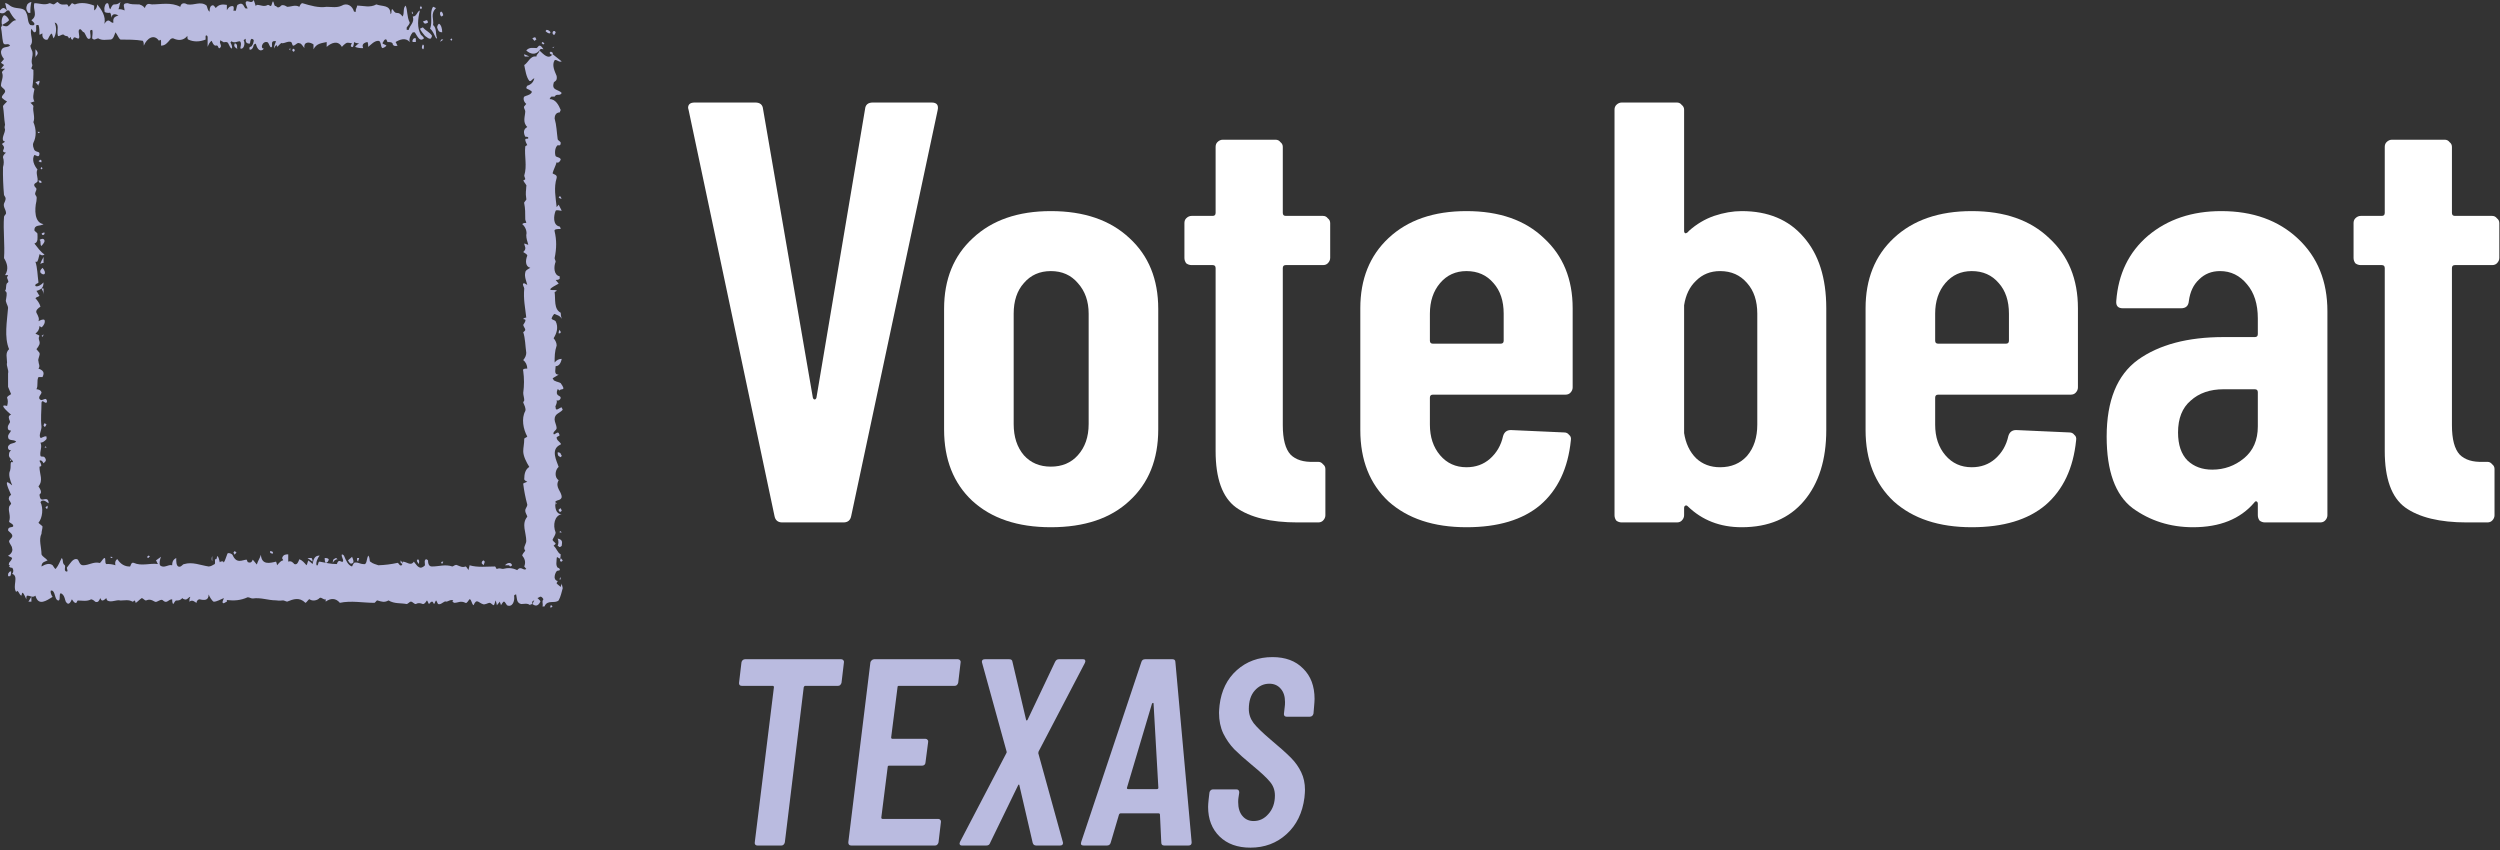 <svg width="547" height="186" viewBox="0 0 547 186" fill="none" xmlns="http://www.w3.org/2000/svg">
<rect x="0" y="0" width="547" height="186" fill="#333333" stroke="none"/>
<path d="M171.158 114.308C170.196 114.308 169.627 113.826 169.452 112.864L150.683 24.139L150.552 23.614C150.552 22.827 151.033 22.433 151.996 22.433H165.252C166.302 22.433 166.871 22.914 166.958 23.877L177.852 87.008C177.939 87.27 178.071 87.401 178.246 87.401C178.421 87.401 178.552 87.27 178.639 87.008L189.271 23.877C189.358 22.914 189.927 22.433 190.977 22.433H203.839C204.977 22.433 205.414 23.002 205.152 24.139L186.252 112.864C186.077 113.826 185.508 114.308 184.546 114.308H171.158Z" fill="white"/>
<path d="M229.929 115.358C222.667 115.358 216.935 113.433 212.736 109.583C208.623 105.733 206.567 100.526 206.567 93.964V67.583C206.567 61.108 208.667 55.945 212.867 52.095C217.067 48.158 222.754 46.189 229.929 46.189C237.192 46.189 242.923 48.158 247.123 52.095C251.323 55.945 253.423 61.108 253.423 67.583V93.964C253.423 100.526 251.323 105.733 247.123 109.583C243.01 113.433 237.279 115.358 229.929 115.358ZM229.929 102.101C232.379 102.101 234.348 101.27 235.835 99.608C237.41 97.858 238.198 95.583 238.198 92.783V68.633C238.198 65.92 237.41 63.689 235.835 61.939C234.348 60.189 232.379 59.314 229.929 59.314C227.479 59.314 225.51 60.189 224.023 61.939C222.535 63.602 221.792 65.833 221.792 68.633V92.783C221.792 95.583 222.535 97.858 224.023 99.608C225.51 101.27 227.479 102.101 229.929 102.101Z" fill="white"/>
<path d="M291.044 56.427C291.044 56.864 290.869 57.258 290.519 57.608C290.257 57.87 289.907 58.002 289.469 58.002H281.332C280.894 58.002 280.676 58.22 280.676 58.658V93.045C280.676 96.108 281.244 98.251 282.382 99.476C283.519 100.614 285.226 101.139 287.501 101.051H288.419C288.857 101.051 289.207 101.226 289.469 101.576C289.819 101.839 289.994 102.189 289.994 102.626V112.733C289.994 113.17 289.819 113.564 289.469 113.914C289.207 114.176 288.857 114.308 288.419 114.308H283.957C278.007 114.308 273.501 113.214 270.438 111.026C267.463 108.839 265.976 104.726 265.976 98.689V58.658C265.976 58.22 265.757 58.002 265.319 58.002H260.726C260.288 58.002 259.894 57.87 259.544 57.608C259.282 57.258 259.151 56.864 259.151 56.427V48.814C259.151 48.377 259.282 48.027 259.544 47.764C259.894 47.414 260.288 47.239 260.726 47.239H265.319C265.757 47.239 265.976 47.02 265.976 46.583V32.145C265.976 31.708 266.107 31.358 266.369 31.095C266.719 30.745 267.113 30.57 267.551 30.57H279.101C279.538 30.57 279.888 30.745 280.151 31.095C280.501 31.358 280.676 31.708 280.676 32.145V46.583C280.676 47.02 280.894 47.239 281.332 47.239H289.469C289.907 47.239 290.257 47.414 290.519 47.764C290.869 48.027 291.044 48.377 291.044 48.814V56.427Z" fill="white"/>
<path d="M344.099 84.776C344.099 85.214 343.924 85.608 343.574 85.958C343.311 86.22 342.961 86.351 342.524 86.351H313.518C313.08 86.351 312.861 86.57 312.861 87.008V92.914C312.861 95.626 313.605 97.858 315.093 99.608C316.58 101.358 318.505 102.233 320.868 102.233C322.88 102.233 324.586 101.62 325.986 100.395C327.474 99.083 328.436 97.42 328.874 95.408C329.136 94.533 329.705 94.095 330.58 94.095L342.261 94.62C342.699 94.62 343.049 94.795 343.311 95.145C343.661 95.408 343.792 95.801 343.705 96.326C343.092 102.451 340.861 107.176 337.011 110.501C333.161 113.739 327.78 115.358 320.868 115.358C313.693 115.358 308.005 113.476 303.805 109.714C299.693 105.864 297.636 100.658 297.636 94.095V67.451C297.636 61.064 299.693 55.945 303.805 52.095C308.005 48.158 313.693 46.189 320.868 46.189C328.043 46.189 333.686 48.158 337.799 52.095C341.999 55.945 344.099 61.064 344.099 67.451V84.776ZM320.868 59.314C318.505 59.314 316.58 60.189 315.093 61.939C313.605 63.689 312.861 65.92 312.861 68.633V74.539C312.861 74.977 313.08 75.195 313.518 75.195H328.349C328.786 75.195 329.005 74.977 329.005 74.539V68.633C329.005 65.833 328.261 63.602 326.774 61.939C325.286 60.189 323.318 59.314 320.868 59.314Z" fill="white"/>
<path d="M381.082 46.189C386.857 46.189 391.364 48.07 394.601 51.833C397.926 55.595 399.589 60.802 399.589 67.451V94.095C399.589 100.57 397.97 105.733 394.732 109.583C391.495 113.433 386.945 115.358 381.082 115.358C376.357 115.358 372.42 113.826 369.27 110.764C369.095 110.589 368.92 110.545 368.745 110.633C368.57 110.72 368.482 110.895 368.482 111.158V112.733C368.482 113.17 368.307 113.564 367.957 113.914C367.695 114.176 367.345 114.308 366.907 114.308H354.832C354.395 114.308 354.001 114.176 353.651 113.914C353.389 113.564 353.257 113.17 353.257 112.733V24.008C353.257 23.57 353.389 23.221 353.651 22.958C354.001 22.608 354.395 22.433 354.832 22.433H366.907C367.345 22.433 367.695 22.608 367.957 22.958C368.307 23.221 368.482 23.57 368.482 24.008V50.52C368.482 50.783 368.57 50.958 368.745 51.045C369.007 51.045 369.27 50.87 369.532 50.52C371.195 49.033 373.032 47.939 375.045 47.239C377.145 46.539 379.157 46.189 381.082 46.189ZM384.495 68.633C384.495 65.833 383.751 63.602 382.264 61.939C380.776 60.189 378.807 59.314 376.357 59.314C374.257 59.314 372.507 60.014 371.107 61.414C369.707 62.727 368.832 64.52 368.482 66.795V94.751C368.832 97.026 369.707 98.864 371.107 100.264C372.507 101.576 374.257 102.233 376.357 102.233C378.807 102.233 380.776 101.401 382.264 99.739C383.751 97.989 384.495 95.714 384.495 92.914V68.633Z" fill="white"/>
<path d="M454.651 84.776C454.651 85.214 454.476 85.608 454.126 85.958C453.863 86.22 453.513 86.351 453.076 86.351H424.07C423.632 86.351 423.413 86.57 423.413 87.008V92.914C423.413 95.626 424.157 97.858 425.645 99.608C427.132 101.358 429.057 102.233 431.42 102.233C433.432 102.233 435.138 101.62 436.538 100.395C438.026 99.083 438.988 97.42 439.426 95.408C439.688 94.533 440.257 94.095 441.132 94.095L452.813 94.62C453.251 94.62 453.601 94.795 453.863 95.145C454.213 95.408 454.344 95.801 454.257 96.326C453.644 102.451 451.413 107.176 447.563 110.501C443.713 113.739 438.332 115.358 431.42 115.358C424.245 115.358 418.557 113.476 414.357 109.714C410.245 105.864 408.188 100.658 408.188 94.095V67.451C408.188 61.064 410.245 55.945 414.357 52.095C418.557 48.158 424.245 46.189 431.42 46.189C438.595 46.189 444.238 48.158 448.351 52.095C452.551 55.945 454.651 61.064 454.651 67.451V84.776ZM431.42 59.314C429.057 59.314 427.132 60.189 425.645 61.939C424.157 63.689 423.413 65.92 423.413 68.633V74.539C423.413 74.977 423.632 75.195 424.07 75.195H438.901C439.338 75.195 439.557 74.977 439.557 74.539V68.633C439.557 65.833 438.813 63.602 437.326 61.939C435.838 60.189 433.87 59.314 431.42 59.314Z" fill="white"/>
<path d="M486.006 46.189C492.918 46.189 498.518 48.202 502.806 52.227C507.093 56.252 509.237 61.545 509.237 68.108V112.733C509.237 113.17 509.062 113.564 508.712 113.914C508.45 114.176 508.1 114.308 507.662 114.308H495.587C495.15 114.308 494.756 114.176 494.406 113.914C494.143 113.564 494.012 113.17 494.012 112.733V110.239C494.012 109.976 493.925 109.801 493.75 109.714C493.575 109.626 493.4 109.714 493.225 109.976C490.162 113.564 485.7 115.358 479.837 115.358C474.85 115.358 470.431 113.958 466.581 111.158C462.819 108.27 460.937 103.064 460.937 95.539C460.937 87.664 463.212 82.064 467.762 78.739C472.4 75.414 478.656 73.751 486.531 73.751H493.356C493.793 73.751 494.012 73.533 494.012 73.095V69.683C494.012 66.533 493.225 64.039 491.65 62.202C490.075 60.277 488.106 59.314 485.743 59.314C483.906 59.314 482.375 59.927 481.15 61.152C479.925 62.289 479.181 63.864 478.919 65.876C478.831 66.927 478.262 67.451 477.212 67.451H464.481C463.431 67.451 462.95 66.927 463.037 65.876C463.475 59.927 465.794 55.158 469.994 51.57C474.281 47.983 479.619 46.189 486.006 46.189ZM484.037 102.758C486.662 102.758 488.981 101.926 490.993 100.264C493.006 98.601 494.012 96.283 494.012 93.308V85.826C494.012 85.389 493.793 85.17 493.356 85.17H486.531C483.556 85.17 481.15 86.001 479.312 87.664C477.475 89.239 476.556 91.558 476.556 94.62C476.556 97.333 477.256 99.389 478.656 100.789C480.056 102.101 481.85 102.758 484.037 102.758Z" fill="white"/>
<path d="M546.852 56.427C546.852 56.864 546.677 57.258 546.327 57.608C546.065 57.87 545.715 58.002 545.277 58.002H537.14C536.702 58.002 536.484 58.22 536.484 58.658V93.045C536.484 96.108 537.052 98.251 538.19 99.476C539.327 100.614 541.034 101.139 543.309 101.051H544.227C544.665 101.051 545.015 101.226 545.277 101.576C545.627 101.839 545.802 102.189 545.802 102.626V112.733C545.802 113.17 545.627 113.564 545.277 113.914C545.015 114.176 544.665 114.308 544.227 114.308H539.765C533.815 114.308 529.309 113.214 526.246 111.026C523.271 108.839 521.784 104.726 521.784 98.689V58.658C521.784 58.22 521.565 58.002 521.127 58.002H516.534C516.096 58.002 515.703 57.87 515.353 57.608C515.09 57.258 514.959 56.864 514.959 56.427V48.814C514.959 48.377 515.09 48.027 515.353 47.764C515.703 47.414 516.096 47.239 516.534 47.239H521.127C521.565 47.239 521.784 47.02 521.784 46.583V32.145C521.784 31.708 521.915 31.358 522.178 31.095C522.528 30.745 522.921 30.57 523.359 30.57H534.909C535.346 30.57 535.696 30.745 535.959 31.095C536.309 31.358 536.484 31.708 536.484 32.145V46.583C536.484 47.02 536.702 47.239 537.14 47.239H545.277C545.715 47.239 546.065 47.414 546.327 47.764C546.677 48.027 546.852 48.377 546.852 48.814V56.427Z" fill="white"/>
<path d="M6.206 2.813C5.541 2.016 5.762 1.485 5.984 0.954C6.228 0.674 6.537 0.489 6.871 0.422C6.688 1.199 6.613 2.007 6.649 2.813H6.206ZM51.374 9.454C51.153 9.985 51.153 10.251 52.039 10.782C51.596 10.522 52.261 9.725 51.374 9.46V9.454ZM1.773 125.54V126.071H2.216C2.438 125.805 2.438 125.274 2.438 125.009C1.995 125.009 1.995 125.274 1.773 125.54V125.54ZM6.871 131.65V130.587C6.649 130.853 6.427 131.384 6.206 131.65H6.871ZM32.358 122.086C32.58 122.086 32.58 121.821 32.802 121.821L32.58 121.555C32.358 121.555 32.358 121.821 32.137 121.821L32.358 122.086ZM24.601 122.086C24.601 121.821 24.38 121.821 24.158 121.821C24.158 122.086 24.38 122.086 24.601 122.086V122.086ZM0.887 3.344C0.443 3.61 0.222 4.673 0.443 5.47C0.887 5.204 1.551 4.938 1.995 4.407C1.773 3.876 1.33 3.344 0.887 3.344V3.344ZM0 2.282V2.813C0.665 3.079 1.108 2.813 1.551 2.282C1.108 2.016 0.887 1.219 0 2.282V2.282ZM8.865 59.661C9.087 59.926 9.53 60.192 9.752 59.926C9.973 59.661 9.752 59.129 9.309 58.598C9.087 58.864 8.644 59.129 8.865 59.661V59.661ZM9.087 53.816C9.309 53.551 9.752 53.02 9.752 52.754C9.752 52.488 9.53 51.957 8.644 52.488C9.087 52.754 8.644 53.551 9.087 53.816V53.816ZM8.422 18.752V18.486C8.506 18.381 8.57 18.256 8.608 18.118C8.647 17.98 8.659 17.833 8.644 17.689C8.422 17.689 7.979 17.955 7.757 17.955L8.422 18.752ZM7.757 10.782V12.642C7.757 12.111 8.865 11.845 7.757 10.782V10.782ZM9.53 56.207C9.309 56.739 8.865 57.27 8.865 57.801C8.953 57.7 9.058 57.624 9.173 57.578C9.288 57.532 9.41 57.517 9.53 57.535V56.207ZM9.53 63.114H9.087C9.309 63.645 9.53 63.911 9.53 64.442V63.114ZM9.53 93.132L9.752 93.397C9.973 93.397 9.973 93.132 10.195 92.866C9.973 92.866 9.973 92.6 9.752 92.6C9.631 92.743 9.553 92.93 9.53 93.132V93.132ZM9.087 35.487C9.087 35.221 9.087 34.956 8.865 34.956C8.644 34.956 8.644 35.221 8.422 35.221C8.509 35.322 8.614 35.399 8.729 35.444C8.844 35.49 8.967 35.505 9.087 35.487V35.487ZM8.644 40.003H9.087C9.087 39.737 9.087 39.472 8.422 39.472C8.422 39.737 8.644 39.737 8.644 40.003V40.003ZM9.309 73.74C9.309 73.474 9.53 73.474 9.53 73.208C9.309 73.208 9.309 73.474 9.087 73.474L9.309 73.74ZM9.752 50.894C9.632 50.876 9.509 50.891 9.394 50.937C9.279 50.983 9.174 51.059 9.087 51.16L9.309 51.426C9.752 51.426 9.752 51.16 9.752 50.894V50.894ZM10.417 111.195V110.664C10.195 110.664 10.195 110.929 9.973 110.929C9.973 111.195 10.195 111.461 10.417 111.195V111.195ZM10.195 97.913L9.973 97.647L9.752 97.913H10.195ZM8.644 28.846H8.2L8.422 29.112C8.644 29.112 8.644 29.112 8.644 28.846V28.846ZM9.309 36.815L9.087 36.55L8.865 36.815L9.087 37.081L9.309 36.815ZM95.422 8.392H95.644C95.2 7.329 95.644 6.266 94.757 5.47C94.979 4.141 94.092 3.079 95.422 1.751C95.2 1.751 94.979 1.485 94.757 1.485C93.871 2.813 94.757 4.673 94.092 6.266C94.757 6.798 94.979 7.595 95.422 8.392V8.392ZM92.984 7.86C93.427 8.126 93.871 8.657 94.314 8.392L94.535 7.86C94.092 7.063 93.206 6.798 92.541 6.001C92.319 6.001 92.097 6.266 91.876 6.266C92.097 6.798 92.541 7.329 92.984 7.86V7.86ZM96.752 7.063C96.752 6.266 96.53 5.47 96.087 5.204C95.865 5.204 95.644 5.735 95.644 6.001C95.865 6.532 95.865 7.063 96.752 7.063V7.063ZM93.649 4.938C93.626 4.737 93.548 4.55 93.427 4.407C93.206 4.407 92.762 4.673 92.541 4.673C92.762 4.938 92.762 5.47 93.649 4.938V4.938ZM96.973 3.344C96.973 3.079 96.752 2.547 96.53 2.547C96.308 2.547 96.087 3.079 96.53 3.61C96.698 3.582 96.854 3.489 96.973 3.344V3.344ZM90.546 8.392C90.324 8.657 90.103 8.923 90.324 9.189H90.989V8.657C90.989 8.126 90.768 8.392 90.546 8.392V8.392ZM92.541 10.782C92.762 10.782 92.762 10.251 92.762 9.985L92.541 9.72C92.457 9.824 92.393 9.95 92.355 10.088C92.316 10.226 92.304 10.373 92.319 10.517L92.541 10.782ZM96.308 9.189C96.53 8.923 96.752 8.923 96.973 8.657C96.752 8.657 96.53 8.392 96.308 9.189V9.189ZM92.319 1.751C92.319 1.485 92.097 1.485 92.097 1.219C92.097 1.485 91.876 1.485 91.876 1.751L92.097 2.016L92.319 1.751ZM63.507 11.048V10.517L63.285 10.782L63.507 11.048ZM98.968 8.657L98.746 8.392L98.525 8.657L98.746 8.923L98.968 8.657ZM63.95 11.048L64.172 11.314C64.393 11.314 64.615 11.048 64.393 10.782C64.172 10.517 63.95 10.782 63.95 11.048V11.048ZM90.324 3.079C90.324 2.813 90.324 2.547 90.103 2.547C90.103 2.813 90.103 3.079 90.324 3.079V3.079ZM122.461 85.428C122.683 84.897 124.013 85.694 122.683 83.834C122.24 83.568 121.796 83.568 121.353 83.303C121.131 83.303 121.131 83.037 120.91 82.771L122.24 81.975C121.131 81.975 121.575 80.912 121.575 80.115C122.24 80.115 122.683 79.584 122.904 78.521C122.613 78.511 122.323 78.578 122.056 78.715C121.788 78.853 121.548 79.058 121.353 79.318C121.353 77.99 121.353 76.927 121.796 75.599C121.796 75.068 121.575 74.537 121.131 74.005C121.796 72.943 122.24 71.614 121.575 70.286C121.353 70.021 120.91 70.021 120.688 69.755C120.688 69.489 121.131 68.692 121.353 68.692C121.796 68.958 122.461 68.958 122.904 69.755C122.76 69.333 122.685 68.882 122.683 68.427C121.131 67.63 121.575 65.505 121.353 63.911L121.796 63.645C122.018 63.114 118.25 64.177 122.24 62.051L121.575 61.254C121.796 61.254 122.24 61.254 122.461 60.989V60.458C121.131 60.192 121.131 58.332 121.575 57.27C121.575 57.004 121.353 56.739 121.353 56.473C121.796 54.348 121.796 52.488 121.353 50.629C121.131 50.097 122.018 50.097 122.683 50.097C122.66 49.896 122.582 49.709 122.461 49.566C120.91 49.3 121.131 47.175 121.575 46.113C121.796 45.847 122.461 46.113 122.904 46.113C122.683 45.581 122.461 45.316 122.24 44.785L121.796 45.316C121.575 43.191 121.131 41.066 121.796 38.941C122.018 38.144 120.91 38.144 120.91 37.878C121.131 37.081 121.575 36.284 121.796 35.487C122.018 35.753 122.461 35.487 122.683 34.956C122.683 34.425 121.796 34.425 121.575 34.159C121.353 33.628 121.353 32.299 122.018 31.768C122.24 31.768 122.683 32.034 122.683 31.237C122.683 30.971 122.018 30.706 122.018 30.44C121.796 28.846 121.796 27.518 121.353 25.924C121.353 25.393 121.575 24.596 122.461 24.596L122.683 24.064C122.24 23.002 121.575 21.674 120.245 21.674C120.466 21.408 120.466 21.142 120.688 21.142H121.353C121.796 20.346 122.461 21.142 122.904 20.346C122.24 19.549 120.688 19.814 121.131 18.22C121.131 17.689 122.018 17.955 121.796 16.627C121.353 15.564 120.688 14.236 121.353 13.173C121.796 12.908 122.24 13.704 122.904 13.439L120.91 11.845C120.023 13.173 118.915 11.845 118.028 11.048C118.028 11.579 117.364 11.845 117.364 12.376C116.034 12.111 115.591 13.704 114.704 14.236C114.926 15.298 115.147 16.892 115.812 17.689C116.255 17.955 116.477 17.158 116.92 17.158C116.699 17.955 116.255 18.486 115.369 18.752C115.248 18.895 115.171 19.081 115.147 19.283C115.369 19.549 115.812 19.549 116.034 19.814C116.255 19.814 116.477 20.08 116.255 20.346C115.812 20.877 115.147 20.877 114.704 21.142C114.482 21.408 114.482 22.205 115.147 22.736L114.704 23.268C114.482 23.533 114.926 24.064 114.926 24.33C114.926 25.393 114.261 26.721 115.369 27.784C114.926 28.049 114.261 28.58 114.926 29.909C115.147 29.909 115.591 29.909 115.591 30.174C115.591 30.706 114.261 29.643 115.369 31.768C115.201 31.796 115.045 31.889 114.926 32.034C114.704 34.159 115.369 36.284 114.704 38.409C114.704 38.675 114.926 38.941 114.926 39.206C114.806 39.35 114.65 39.444 114.482 39.472C114.704 40.003 115.369 40.534 115.147 40.8C115.147 41.597 114.926 42.128 115.147 43.456C115.369 43.722 114.482 44.253 114.704 44.519C114.926 45.581 114.926 46.644 114.926 47.972C114.926 48.238 115.147 48.504 115.147 48.769C114.926 48.769 114.482 48.769 114.261 49.035C114.926 49.566 115.369 50.629 115.147 51.426C115.147 52.223 115.369 52.754 115.591 53.551C115.369 53.551 114.926 53.285 114.704 53.285C114.704 53.816 115.369 54.348 114.482 55.145C114.926 55.41 115.369 55.676 115.369 55.942C114.926 57.004 114.926 58.332 116.034 58.598C115.591 58.864 114.926 59.129 114.926 59.661C114.704 60.458 115.147 61.52 115.369 62.317C115.147 62.317 114.704 61.786 114.482 62.051C114.261 62.317 114.704 62.848 114.704 63.114C114.482 65.505 114.926 67.364 115.147 69.489C114.907 69.488 114.674 69.582 114.482 69.755C114.482 70.021 115.591 69.489 114.482 71.083C114.482 71.349 114.926 71.88 114.926 72.146C114.926 72.411 114.482 72.677 114.482 72.677C114.926 74.005 114.926 75.599 115.147 77.193C115.147 77.724 114.926 78.255 114.482 78.787C114.748 78.983 114.968 79.256 115.123 79.581C115.278 79.906 115.363 80.272 115.369 80.646C114.926 80.646 114.261 80.646 114.482 81.178C114.704 82.76 114.704 84.376 114.482 85.959C114.482 86.49 114.704 87.022 114.704 87.553C114.704 87.819 114.482 87.819 114.482 88.084C114.704 88.615 115.147 89.412 114.926 89.944C114.039 91.538 114.482 93.928 115.369 95.522C115.147 95.788 114.704 95.788 114.704 96.053C114.704 97.116 114.482 97.913 114.482 98.71C114.482 99.772 115.147 101.101 115.812 102.163C114.926 102.695 114.704 103.757 114.704 104.82C114.704 105.085 115.147 105.351 115.369 105.351C115.147 105.617 114.482 105.617 114.482 105.882C114.672 107.415 114.969 108.925 115.369 110.398C115.369 110.929 114.926 111.195 114.926 111.726C114.926 112.258 115.369 112.789 115.369 113.055C114.039 114.648 115.147 116.508 115.147 118.367C115.147 118.899 114.704 119.43 114.704 119.961C114.727 120.163 114.805 120.349 114.926 120.493C114.704 120.758 114.261 121.29 114.261 121.555C114.704 122.086 115.147 122.883 114.704 123.946L115.147 124.477C114.482 125.009 114.039 123.68 113.153 124.743C112.044 124.212 111.158 124.212 110.05 124.477C109.606 124.477 109.385 124.212 108.72 124.477C108.498 124.477 108.498 123.946 108.277 123.946C106.504 123.946 104.509 124.212 102.736 123.68C102.736 123.946 102.514 124.477 102.514 124.743C102.293 124.477 102.071 123.946 101.849 123.946C101.184 124.212 100.741 123.946 100.076 123.68C99.633 123.415 99.19 123.946 98.968 123.946C97.417 123.415 96.087 123.946 94.535 123.946C94.314 123.946 93.649 123.946 93.649 122.618C93.529 122.473 93.374 122.38 93.206 122.352C92.762 122.618 92.984 123.149 92.984 123.68C92.74 123.96 92.431 124.145 92.097 124.212C91.433 124.212 90.989 123.415 90.546 122.883C89.881 123.946 88.995 122.883 88.108 122.883C88.104 122.998 88.093 123.112 88.073 123.223C87.967 122.994 87.829 122.789 87.665 122.618C87.665 122.883 87.463 123.128 88.033 123.383C88.003 123.494 87.953 123.595 87.886 123.68C87.443 123.946 87.222 123.149 87 123.149C85.61 123.457 84.202 123.635 82.789 123.68C82.124 123.415 81.681 123.415 81.016 122.883C80.794 122.883 81.016 122.086 80.573 121.555C80.129 122.352 80.351 123.68 79.464 123.415C78.799 123.415 78.135 122.883 77.47 123.149C77.295 123.391 77.146 123.659 77.026 123.946C76.14 123.68 75.697 122.618 75.253 121.555C75.134 121.411 74.978 121.317 74.81 121.29C74.588 121.821 75.253 122.352 75.032 122.883C74.588 123.149 74.145 122.086 73.702 123.415C72.372 123.415 71.264 123.149 69.934 122.883C69.491 122.883 69.713 123.946 69.269 123.68C69.048 123.149 69.491 122.086 69.934 121.555C68.826 121.555 68.604 122.352 68.383 123.415C68.161 123.149 67.718 122.883 67.496 122.618C67.275 122.883 67.275 123.415 67.053 123.68C66.61 123.149 66.166 122.618 65.501 122.352C65.28 122.883 65.058 123.68 64.393 123.415C64.172 123.149 63.728 122.618 63.063 122.883V121.29C62.62 121.29 61.955 121.29 61.734 122.086C61.734 122.352 61.955 122.352 61.955 122.618C61.512 122.618 61.069 123.149 60.626 123.68C60.587 123.402 60.512 123.133 60.404 122.883C58.959 123.229 57.268 123.659 57.079 121.39C56.858 122.187 56.414 122.719 56.193 123.516L55.306 122.453C55.085 122.984 54.863 123.25 54.198 122.984L53.977 122.453C53.09 122.453 51.76 123.516 50.874 121.39C50.652 121.125 49.987 120.859 49.766 121.125C49.471 121.829 49.296 122.626 48.952 123.085C48.899 122.875 48.748 122.711 48.316 122.883C48.271 122.881 48.226 122.895 48.187 122.922C48.147 122.949 48.115 122.989 48.094 123.037C47.975 122.551 47.859 121.845 47.542 121.656C47.461 121.873 47.398 122.099 47.354 122.331C46.793 122.171 47.192 123.16 46.98 123.415C46.536 123.68 46.093 123.946 45.65 123.946C43.877 123.68 42.104 122.883 40.331 123.415C39.887 123.415 39.666 124.212 39.001 123.946C38.557 123.68 38.557 122.883 38.557 122.086C38.114 122.352 37.671 122.618 37.671 123.68C36.784 123.415 35.898 124.477 35.011 123.68C34.79 123.149 35.011 122.352 35.233 121.821C34.79 122.086 34.568 122.352 34.125 122.618C34.346 122.883 34.346 123.149 34.568 123.415C32.795 123.149 31.022 123.946 29.249 123.149C28.584 122.883 28.584 124.212 28.362 123.946C27.844 123.962 27.33 123.826 26.866 123.548C26.402 123.27 26.003 122.859 25.703 122.352C25.481 122.352 25.038 122.883 25.259 123.68C24.611 123.461 23.937 123.371 23.265 123.415C22.822 123.149 23.265 122.086 22.822 122.086C22.378 122.352 21.935 123.415 21.713 123.149C20.384 122.883 19.497 123.68 18.167 123.68C17.281 123.68 17.281 122.352 16.837 122.352C15.951 122.086 15.286 123.415 14.621 124.212C14.621 124.477 15.064 125.274 14.399 125.009C13.956 124.743 14.399 123.946 14.178 123.68C13.513 123.149 13.956 122.618 13.513 122.086C13.07 122.883 12.848 123.68 12.183 124.477C11.961 124.477 11.74 123.946 11.518 123.68C10.853 123.149 9.967 123.415 9.08 123.946C9.08 122.883 9.967 122.883 10.41 122.618C9.967 122.086 9.302 121.821 9.08 121.29C9.08 119.696 8.415 118.102 9.08 116.774C9.08 116.242 9.302 115.711 9.302 115.18C9.08 114.914 8.637 114.648 8.415 114.383C9.302 113.32 9.524 111.195 8.859 109.867L9.08 109.601C9.745 109.336 10.188 109.867 10.632 110.133C10.647 109.988 10.635 109.842 10.596 109.704C10.558 109.566 10.494 109.44 10.41 109.336C9.745 108.804 8.859 110.133 8.637 108.273C8.637 108.007 9.524 108.007 8.415 106.414C9.524 105.085 8.637 103.757 8.637 102.163C8.637 101.898 9.524 102.429 8.637 100.835C8.859 100.569 9.302 100.835 9.524 101.366C9.745 101.101 10.41 100.835 9.745 100.038C9.524 99.772 9.08 100.038 8.859 99.772C8.637 98.71 9.302 97.913 8.859 96.85C9.302 96.85 9.745 96.585 10.188 96.053V95.522C9.745 95.257 8.859 96.053 8.859 95.788C8.415 95.257 9.08 94.194 9.08 93.397C8.859 91.538 9.08 89.944 9.08 88.084C9.302 87.287 9.745 88.35 10.188 88.084C10.41 87.819 10.188 87.287 9.967 87.287C9.524 87.287 9.08 87.819 8.637 87.287C8.415 86.756 8.859 86.49 9.08 85.959C9.08 85.428 8.415 85.162 7.972 85.162C8.415 84.365 7.972 83.303 8.415 82.506H9.302C9.524 81.975 9.967 81.178 8.415 80.646C8.859 80.115 8.415 79.584 8.415 79.052C8.194 78.521 8.859 77.724 8.637 77.193L7.972 76.396C8.246 76.093 8.471 75.733 8.637 75.333C8.859 74.537 8.194 74.271 8.637 73.474C8.415 73.208 7.972 73.208 7.751 72.943C8.009 72.805 8.229 72.582 8.386 72.299C8.543 72.017 8.63 71.688 8.637 71.349C8.859 71.349 8.859 71.615 9.08 71.615C9.524 71.349 9.967 70.552 9.745 70.021C9.524 69.755 8.859 70.021 8.415 70.286C8.637 69.755 8.415 69.224 7.972 68.427C7.751 67.895 8.415 67.364 8.859 67.099C8.637 66.302 8.194 65.77 7.751 65.239C7.972 64.973 8.415 64.973 8.637 64.708C8.415 64.442 8.194 63.911 7.972 63.645C8.368 63.562 8.746 63.381 9.08 63.114C9.357 62.848 9.524 62.45 9.524 61.786C9.08 62.317 8.194 62.848 7.751 62.583C7.529 62.051 8.415 62.051 8.415 61.786C8.194 60.192 8.194 58.598 7.751 57.27C8.194 57.27 8.194 57.535 8.637 55.676C8.637 55.41 9.08 56.207 9.745 55.676C8.859 55.145 8.194 54.082 7.529 53.285C8.415 53.02 8.194 51.957 8.194 51.16C8.194 50.894 7.529 50.629 7.529 50.363C7.529 49.035 8.859 49.566 9.524 49.035C7.529 48.769 7.529 45.847 7.972 43.988C7.972 43.456 8.194 43.191 7.751 42.66C7.529 42.128 7.972 41.862 7.972 41.331C7.972 41.066 7.307 40.8 7.529 40.269C7.751 40.003 7.972 40.003 8.194 39.737C8.415 38.941 7.751 37.878 8.194 37.081C7.529 36.284 6.864 34.956 7.529 33.893C7.751 33.893 8.637 34.69 8.637 33.628C8.637 33.096 7.972 33.362 7.529 32.831C7.307 32.299 7.086 31.768 7.307 31.237C7.972 29.909 7.972 28.315 7.307 26.721C7.751 25.658 7.086 24.33 7.307 23.268C7.307 23.002 6.864 22.736 6.642 22.471C6.864 22.471 7.307 22.205 7.529 22.205C7.086 21.408 7.307 20.611 7.529 19.549C7.529 19.283 7.086 19.283 7.086 19.017C7.27 17.791 7.344 16.544 7.307 15.298L6.864 15.033C6.864 14.767 7.086 14.501 7.086 14.236C6.642 13.173 7.307 12.376 7.086 11.314C6.864 10.782 6.642 10.251 6.642 9.985C7.529 8.923 6.421 7.595 6.864 6.266C7.086 6.532 7.307 7.063 7.529 7.063C8.194 7.063 7.751 6.001 7.972 5.47H8.415C8.637 6.001 8.637 6.798 8.637 7.595C8.859 7.595 9.08 7.329 9.302 7.329C9.255 7.514 9.25 7.71 9.289 7.898C9.328 8.085 9.408 8.257 9.522 8.393C9.636 8.53 9.779 8.626 9.936 8.673C10.092 8.72 10.256 8.714 10.41 8.657C10.632 8.392 10.853 7.595 11.297 7.329C11.518 7.595 11.518 8.126 11.74 8.392C12.043 7.899 12.225 7.314 12.264 6.703C12.303 6.092 12.198 5.481 11.961 4.938C13.07 5.204 12.405 6.798 12.626 7.595C12.626 8.392 13.513 7.329 13.956 7.595C14.399 8.126 14.843 7.595 15.064 8.392C15.286 8.392 15.286 8.126 15.508 8.126C15.508 8.657 15.729 8.657 15.951 8.657C16.173 7.595 16.837 8.657 17.281 8.392C17.502 7.86 17.059 7.063 17.281 6.532C17.724 6.001 17.946 7.063 18.389 7.063C18.832 7.595 19.054 8.923 19.719 8.392C19.94 8.126 19.719 7.329 19.719 6.798C19.719 6.532 20.162 6.532 20.162 6.532C20.384 7.063 20.162 7.86 20.162 8.392C20.281 8.536 20.437 8.629 20.605 8.657C20.827 8.657 21.27 8.392 21.492 8.392C22.378 8.923 23.265 8.657 24.151 8.657C24.816 8.657 25.038 7.595 25.259 7.063C25.703 7.595 25.924 8.392 26.368 8.657C27.919 8.657 29.692 8.657 31.244 8.923C31.465 9.189 31.465 9.72 31.465 9.985C32.13 8.392 33.682 7.329 34.79 8.923C35.368 8.301 35.233 9.189 35.233 9.985C36.12 9.985 36.563 9.454 37.228 8.657C37.315 8.556 37.42 8.48 37.535 8.434C37.65 8.388 37.772 8.374 37.893 8.392C39.001 8.923 40.109 8.923 40.995 7.86C40.995 8.126 40.995 8.657 41.217 8.657C42.325 9.189 43.655 9.189 44.985 8.657V7.86C45.206 7.595 45.428 7.86 45.428 8.126V10.251C45.65 9.72 45.871 9.189 46.315 8.923C46.536 9.454 46.758 9.985 47.201 9.985C47.866 9.72 47.645 10.782 48.088 10.517C48.56 10.14 48.249 9.76 48.11 9.287C48.155 9.124 48.191 8.958 48.218 8.79C48.394 8.949 48.59 9.071 48.799 9.151C49.021 9.417 49.313 9.021 49.757 9.287C49.978 9.287 50.2 10.349 50.643 10.615C50.865 10.615 50.865 10.084 50.422 9.287L50.643 9.021C51.308 9.552 51.973 9.021 52.416 9.021C53.081 9.287 52.416 10.615 52.638 10.615C53.303 10.881 53.746 9.552 53.303 8.756C53.524 8.756 53.524 8.49 53.746 8.49C53.746 9.021 53.746 9.552 54.633 9.552C54.854 9.287 54.633 8.756 55.076 8.49C55.244 8.518 55.4 8.611 55.519 8.756C55.511 9.248 55.353 9.72 55.076 10.084C54.854 10.349 54.411 10.084 54.633 10.881C54.854 10.881 55.297 10.881 55.519 9.818C55.639 9.674 55.794 9.58 55.962 9.552C56.184 10.349 56.627 11.412 57.514 10.881L57.735 10.615C57.534 10.615 57.334 10.615 57.292 10.211C57.306 10.032 57.355 9.858 57.436 9.706C57.517 9.554 57.627 9.427 57.758 9.337C57.888 9.246 58.034 9.195 58.185 9.186C58.335 9.177 58.485 9.212 58.622 9.287C58.844 9.552 59.065 10.349 59.287 10.349C59.952 10.349 58.844 8.756 60.395 9.021C60.173 9.552 59.952 10.084 59.952 10.615C60.082 10.302 60.271 10.029 60.504 9.818C60.603 9.967 60.575 10.052 60.617 10.259C61.06 9.993 61.503 9.197 61.725 9.462C62.39 9.462 63.055 8.931 63.719 9.197C63.941 9.462 63.941 9.993 64.163 9.993C64.606 9.993 65.049 9.197 65.493 9.462C65.936 9.462 66.157 9.993 66.601 10.525C66.379 8.931 67.93 9.197 68.595 9.728V10.79C69.26 9.462 70.368 9.462 71.477 9.197V10.259C72.363 9.462 73.915 8.665 74.801 10.259C75.066 9.947 75.364 9.679 75.688 9.462C76.131 9.197 76.574 9.462 77.017 9.462C76.796 9.728 76.574 10.259 77.017 10.259C77.239 10.525 77.461 9.728 77.461 9.197C77.801 9.411 78.186 9.504 78.569 9.462C78.235 9.661 77.935 9.931 77.682 10.259C78.255 10.478 78.856 10.568 79.456 10.525C79.234 9.993 79.234 9.462 80.342 9.197C80.564 9.197 80.564 9.993 80.564 10.259C81.228 9.728 81.893 8.931 82.78 8.931C83.445 8.931 83.223 10.259 83.666 10.525C84 10.459 84.309 10.273 84.553 9.993C84.331 9.728 83.888 9.728 83.666 9.462C83.888 9.197 84.11 8.4 84.553 8.665L84.775 9.197C85.218 9.197 85.661 9.197 85.883 9.462C85.883 9.728 86.105 10.259 86.991 9.993C86.769 9.728 86.769 9.462 86.548 9.197C87.434 8.665 88.764 8.134 89.651 9.197C89.429 8.4 89.872 7.603 90.316 7.071H90.759C91.424 8.134 91.867 9.197 92.753 8.4C92.753 8.134 92.088 7.603 92.088 7.603C91.202 6.009 91.424 4.149 91.867 2.29C91.202 2.555 91.202 3.618 90.316 3.618C90.759 4.946 89.651 5.478 89.429 6.54H88.986V6.009C89.207 5.743 89.651 5.212 89.651 4.946C88.986 3.618 89.207 2.29 88.764 1.227C88.099 1.759 88.542 2.821 88.099 3.618C87.656 3.087 87.434 2.821 86.769 2.821C86.326 2.821 86.105 2.29 85.883 2.024C85.44 2.024 85.883 2.821 85.44 3.087C85.44 0.962 83.666 1.493 82.337 0.962C81.007 1.759 79.456 1.227 78.126 1.227C78.126 1.759 77.682 2.024 77.904 2.555H77.461C77.381 2.24 77.244 1.949 77.059 1.704C76.874 1.459 76.647 1.266 76.392 1.139C76.138 1.012 75.864 0.954 75.589 0.969C75.313 0.985 75.044 1.073 74.801 1.227C73.693 1.759 72.585 1.493 71.477 1.493C69.704 1.759 67.93 1.227 66.157 0.696C65.936 0.696 65.714 0.962 65.493 1.493C64.606 0.962 63.719 1.493 62.833 1.493C62.39 1.227 61.946 0.962 61.503 1.227C61.331 1.456 61.094 1.598 60.838 1.626C60.586 1.626 60.41 1.19 60.173 1.328C59.952 1.063 59.952 0.531 59.73 0.266C59.508 0.531 59.508 1.063 59.287 1.328C59.065 1.328 58.844 1.063 58.622 1.063C57.735 1.594 57.071 1.063 56.184 1.063L55.962 1.328C55.741 0.797 55.741 0.531 55.519 0C55.076 0.797 54.633 0.266 53.968 0.266L53.746 0.531C53.746 1.063 53.968 1.328 54.189 1.859H53.746C53.303 1.594 53.303 0.266 51.973 1.063C51.751 1.328 51.751 2.125 51.53 2.391C51.431 2.342 51.324 2.321 51.217 2.33L51.086 2.391C51.086 2.125 51.308 1.328 50.865 1.328C50.218 1.328 49.923 1.743 49.637 2.229V1.068C48.77 0.932 47.935 0.877 47.199 1.759C46.977 1.493 46.756 0.962 46.312 1.227C45.869 1.493 45.869 2.024 45.869 2.555C45.426 2.29 45.426 1.759 45.204 1.227C43.874 0.165 42.545 1.227 40.993 0.962C40.55 0.696 39.663 0.43 39.442 1.493C37.447 0.43 35.231 0.962 33.236 0.962C32.793 0.962 32.128 0.43 31.685 1.759C31.385 1.363 30.984 1.098 30.546 1.004L30.576 0.962H30.133C29.468 0.962 28.582 0.962 27.917 0.696C26.587 0.696 27.252 1.493 27.252 2.29C26.833 2.073 26.377 1.982 25.922 2.024C26.144 1.493 26.144 0.962 26.366 0.43C25.996 0.807 25.52 0.998 25.036 0.962C24.592 0.962 24.371 1.493 24.149 2.024C23.706 1.759 23.927 0.696 23.484 0.696C23.041 0.696 22.819 1.493 22.819 2.024C23.041 2.29 22.376 2.821 23.927 2.821C24.149 2.555 24.371 3.352 24.371 3.884C24.592 2.821 25.257 3.087 25.922 3.352C25.479 3.618 24.592 3.618 24.814 4.946C24.149 5.212 23.927 3.618 22.819 5.212C23.263 3.618 22.154 2.024 21.268 0.962C21.272 1.235 21.212 1.505 21.094 1.74C20.977 1.975 20.807 2.165 20.603 2.29V1.227C19.273 0.696 17.722 0.43 16.392 0.962C16.17 0.962 15.949 0.696 15.727 0.696L15.062 1.493C14.841 1.227 14.841 0.962 14.619 0.962C13.954 0.962 13.289 1.227 12.624 0.43C12.403 0.43 11.959 0.962 11.738 0.962C11.516 0.962 11.073 0.696 10.851 0.696C9.743 1.227 8.635 0.696 7.527 0.696C7.083 2.024 8.413 3.352 6.862 4.415C7.083 4.681 7.527 4.946 7.527 5.212C7.527 5.743 6.862 5.478 6.64 5.478C5.975 4.946 6.197 3.618 5.754 2.821C5.31 1.493 3.759 2.024 2.651 1.493C1.986 1.227 1.764 0.696 1.099 0.696C1.321 1.227 1.321 1.759 1.543 2.29H1.986C2.429 3.087 2.872 3.884 3.537 4.415C2.651 4.415 2.207 5.478 1.543 5.743C1.16 5.785 0.775 5.692 0.434 5.478C0.411 5.679 0.333 5.866 0.213 6.009C0.434 7.071 0.434 8.134 0.656 9.197C0.878 10.259 1.764 9.197 2.207 9.993C1.543 10.525 0.434 9.993 0.213 11.322C0.213 11.853 0.434 12.384 0.878 12.915L0.213 13.712C0.434 13.978 0.656 13.978 0.878 14.244L0.213 15.041H1.099C0.878 15.306 0.434 15.572 0.434 15.838C0.878 16.9 0.213 17.697 0.213 18.76C0.434 19.291 0.878 19.291 1.099 19.822C1.321 20.354 0.213 20.885 0.434 21.416C0.772 21.74 1.145 22.008 1.543 22.213C1.321 22.479 0.656 23.01 0.656 23.276C0.878 24.604 0.878 25.932 1.099 27.26C1.099 27.526 0.878 27.791 1.099 28.323C1.099 29.12 0.434 29.917 0.656 30.713C0.775 30.858 0.931 30.951 1.099 30.979C0.878 31.245 0.656 31.245 0.434 31.511C0.656 31.776 0.878 32.042 0.878 32.307C0.878 32.573 0.656 32.839 0.656 33.104C0.743 33.205 0.848 33.281 0.963 33.327C1.078 33.373 1.201 33.388 1.321 33.37C1.099 33.636 0.656 33.901 0.656 34.432C0.879 35.116 0.879 35.874 0.656 36.558C0.619 38.598 0.693 40.639 0.878 42.667C1.099 43.199 1.543 43.199 0.878 44.527C0.656 45.324 1.321 45.855 1.321 46.652C1.321 46.918 0.878 47.183 0.878 47.449C0.656 50.371 1.099 53.559 0.878 56.481C1.543 57.543 1.986 58.872 1.099 60.2H1.764C1.764 60.465 1.543 60.465 1.543 60.731C1.543 60.997 1.986 61.528 1.764 61.794C1.099 62.059 1.543 63.122 1.099 63.653C1.543 63.919 1.543 64.184 1.321 65.513C1.099 66.044 1.764 66.841 1.764 67.372C1.543 70.294 0.878 73.748 1.986 76.404C1.099 77.201 1.543 78.263 1.543 79.326C1.321 80.123 1.986 80.92 1.764 81.717V84.639L2.429 86.233C1.986 86.498 1.543 86.764 1.543 87.03C1.764 87.545 1.764 88.063 1.56 88.82C0.698 88.616 -0.148 88.517 2.429 90.749C2.261 90.776 2.105 90.87 1.986 91.014C1.764 91.546 2.207 92.077 2.207 92.343C1.986 92.874 1.543 93.139 1.764 93.936C1.851 94.037 1.957 94.114 2.072 94.159C2.187 94.205 2.309 94.22 2.429 94.202C2.207 94.733 1.764 94.999 1.764 95.53C1.764 96.593 2.872 96.061 3.537 96.593C3.094 97.124 2.429 96.858 1.986 97.39C1.876 97.466 1.795 97.589 1.758 97.734C1.722 97.879 1.733 98.036 1.79 98.171C1.846 98.307 1.944 98.412 2.063 98.464C2.182 98.516 2.313 98.512 2.429 98.452C2.207 98.718 1.986 98.984 1.986 99.249C1.851 99.895 2.125 100.147 2.411 100.426C2.358 100.583 2.207 100.623 2.207 100.843H2.429V100.445C2.629 100.608 2.784 100.839 2.872 101.109H2.429C2.207 101.64 2.429 102.171 2.207 102.968C1.764 103.765 2.207 105.093 2.651 106.156C2.651 106.422 0.213 103.499 2.429 108.281C2.429 108.281 1.986 108.547 1.986 108.812C1.764 109.344 2.207 109.609 2.429 110.141C2.429 110.406 1.986 110.672 1.986 110.937C1.764 112 2.429 112.797 1.986 114.125C1.986 114.391 3.094 114.656 2.872 115.188C2.651 115.453 1.764 115.188 1.764 115.985C1.764 116.25 2.429 116.516 2.651 117.047C2.872 117.579 2.207 117.844 1.986 118.375C1.986 118.907 2.651 119.438 2.651 119.969C2.872 120.501 2.429 121.297 1.764 121.563C1.986 121.829 2.429 121.829 2.651 122.094C2.651 122.36 2.207 122.891 1.986 123.157C1.986 123.423 1.764 123.688 2.207 123.688L1.986 123.954C2.073 124.055 2.178 124.131 2.293 124.177C2.408 124.223 2.53 124.237 2.651 124.22C2.73 124.302 2.794 124.404 2.838 124.518C2.882 124.633 2.905 124.758 2.905 124.884C2.905 125.01 2.882 125.134 2.838 125.249C2.794 125.364 2.73 125.465 2.651 125.548C4.202 126.079 2.651 128.204 3.537 129.532L3.759 129.267C4.202 129.532 4.202 130.064 4.645 130.329C4.867 130.329 4.645 128.47 5.754 131.126C5.754 130.861 5.754 130.329 5.975 130.329C6.64 130.329 7.083 130.861 7.748 130.329C8.413 132.72 10.186 131.392 11.516 130.595C11.283 130.302 11.128 129.932 11.073 129.532C11.073 129.001 11.294 129.267 11.516 129.267C12.181 129.798 11.959 131.392 12.846 131.392C13.289 131.126 12.846 130.064 13.289 129.798C13.511 129.798 13.511 130.064 13.732 130.064C14.176 130.595 14.176 131.126 14.397 131.658C14.619 131.923 15.062 132.72 15.727 131.126C15.949 131.392 16.17 131.923 16.614 131.923C16.835 131.923 16.835 131.392 17.057 131.392C17.943 131.392 19.052 131.658 19.938 131.126C20.271 131.192 20.58 131.378 20.825 131.658C21.489 131.923 21.711 131.392 21.933 130.861C22.154 131.126 22.154 131.923 23.263 130.861C23.286 131.062 23.364 131.249 23.484 131.392C24.371 131.923 25.479 131.126 26.366 131.392C27.252 131.392 28.139 131.126 29.025 131.658C29.247 131.658 29.247 131.392 29.468 131.392C29.589 131.535 29.667 131.722 29.69 131.923C30.133 131.658 30.576 131.126 31.02 130.861C31.241 130.861 31.685 131.392 31.906 131.392C32.571 131.126 33.014 131.126 33.901 131.658C34.344 131.923 35.231 130.861 35.674 131.392C36.561 132.189 36.782 131.126 37.669 131.126C37.669 131.392 37.669 131.923 37.89 132.189C38.112 131.923 38.334 131.392 38.555 131.392C38.999 131.392 39.442 131.392 39.885 130.861C40.005 131.005 40.16 131.098 40.328 131.126C40.993 131.392 41.215 130.595 41.658 130.595C41.437 130.861 41.437 131.392 41.437 131.658C42.101 131.126 42.545 131.658 42.988 131.923C42.998 131.716 43.071 131.52 43.194 131.373C43.316 131.226 43.48 131.138 43.653 131.126C44.761 131.392 45.648 131.392 45.648 130.064C45.869 130.595 46.312 131.392 46.756 131.658C47.421 131.658 48.307 131.126 48.972 130.861V130.885C48.943 131.15 48.54 131.663 48.75 131.918C48.961 132.173 49.415 131.652 49.637 131.652V131.286C51.188 131.469 52.6 131.395 54.189 130.683C54.633 130.683 54.854 130.948 55.297 130.948C57.071 130.683 58.622 131.357 60.395 131.357C60.586 131.387 60.781 131.408 60.978 131.418C61.08 131.428 61.182 131.428 61.284 131.418V131.418C61.506 131.421 61.728 131.404 61.949 131.368C62.17 131.368 62.614 131.634 62.835 131.634C64.165 131.102 65.495 130.571 66.825 131.899C67.046 131.899 67.49 131.102 67.711 131.102C68.376 131.634 69.484 131.368 69.927 130.837C70.371 130.571 70.814 131.368 71.257 131.102V131.634C72.365 130.837 73.474 130.837 74.36 131.899C76.798 131.368 79.458 131.899 81.896 131.899C82.117 131.899 82.339 131.368 82.561 131.368C83.447 131.634 84.112 131.899 84.999 131.368C86.328 132.165 87.658 131.899 88.988 132.165C89.21 132.165 89.653 131.634 89.874 131.634C90.318 131.634 90.539 132.165 90.983 132.165C91.426 131.899 91.869 131.899 92.534 132.165C92.977 132.165 93.199 131.634 93.421 131.368C93.642 131.634 93.642 131.899 93.864 132.165C94.085 131.899 94.307 131.634 94.529 131.634C94.75 131.634 94.75 131.899 94.972 132.165C95.194 131.899 95.194 131.634 95.415 131.368C95.637 131.634 95.637 131.899 95.859 132.165C96.523 132.431 97.188 131.368 97.632 131.634C98.075 131.634 98.518 131.102 99.183 131.368L98.961 131.634C99.183 131.634 99.183 131.899 99.405 131.899C100.291 131.899 100.734 131.368 101.843 131.899C102.064 132.165 102.507 131.368 102.729 131.102C103.172 131.102 103.172 132.165 103.616 132.431C104.281 130.837 104.724 131.899 105.61 132.165C106.054 132.431 106.719 131.899 107.162 131.899C107.383 131.899 107.827 132.431 108.048 132.431C108.27 132.165 108.27 131.634 108.492 131.368C108.492 131.634 108.713 132.165 108.713 132.431L109.378 131.634C109.378 131.899 109.6 132.165 109.6 132.431C109.821 132.165 110.043 131.634 110.265 131.634C110.486 131.634 110.708 132.165 110.93 132.431C112.038 132.962 112.703 131.634 112.481 130.305C112.6 130.161 112.756 130.068 112.924 130.04C113.146 130.837 112.924 131.899 114.032 132.165C114.697 132.165 115.362 131.899 116.027 132.431C116.027 131.899 116.47 132.696 116.47 131.634C116.59 131.489 116.746 131.396 116.914 131.368C116.692 131.634 116.692 131.899 116.47 132.165C116.914 132.431 117.579 132.962 118.243 131.634C118.243 131.368 117.8 131.102 117.579 130.837C118.022 130.837 118.243 130.04 118.908 131.102C118.465 131.634 118.908 132.165 118.687 132.696H119.13C119.795 131.102 121.346 132.165 122.233 131.368C122.676 130.571 122.898 129.509 123.119 128.712C123.119 128.446 122.898 127.915 122.898 127.649C122.898 127.915 122.676 128.18 122.676 128.446C122.454 128.18 122.011 127.915 121.79 127.649C121.79 127.383 122.011 127.383 122.011 127.118C121.838 127.106 121.675 127.018 121.552 126.871C121.43 126.724 121.356 126.528 121.346 126.321C121.355 125.828 121.512 125.356 121.79 124.993C122.011 124.727 122.676 124.993 122.454 124.461C122.335 124.317 122.179 124.224 122.011 124.196C121.568 123.664 121.79 122.867 121.79 122.336C121.79 121.008 122.676 123.399 122.676 121.274C122.011 121.008 121.79 119.945 121.125 119.414C121.346 119.148 121.568 119.148 121.568 118.883C121.346 118.617 120.903 118.352 120.903 118.086C121.125 117.555 121.568 117.023 121.568 116.492C120.903 114.898 121.346 112.773 122.898 112.507C121.597 112.507 121.346 110.98 121.555 109.67C122.025 109.373 122.707 109.474 122.898 108.788C122.898 107.46 121.346 106.663 122.233 105.069C121.346 104.538 121.346 102.944 122.233 102.147C121.79 100.819 120.46 98.428 122.454 97.366C123.341 97.1 121.79 96.569 121.79 95.772C121.79 95.506 122.233 95.506 122.454 95.241L122.233 94.709C121.79 94.444 121.346 95.241 121.125 94.975C120.903 94.444 121.79 94.178 121.79 93.647C121.79 93.115 121.346 92.319 121.346 91.787C121.346 90.459 122.454 90.459 123.119 89.662L122.898 89.131C122.454 89.131 121.568 90.194 121.568 89.131C121.346 88.865 122.011 88.334 121.79 87.537C122.011 87.803 122.676 87.537 122.676 87.006C122.676 86.475 121.346 86.74 122.011 85.146C122.24 85.162 122.24 85.428 122.461 85.428V85.428ZM71.264 123.149C71.437 123.137 71.6 123.049 71.723 122.902C71.846 122.755 71.919 122.56 71.929 122.352C71.707 122.086 71.264 122.086 71.042 122.086C71.042 122.352 71.042 122.883 71.264 123.149V123.149ZM76.14 122.618C76.362 122.883 76.583 123.68 77.248 123.149C77.47 122.883 77.248 122.352 77.026 121.821C76.805 122.086 76.362 122.352 76.14 122.618V122.618ZM105.839 123.68C105.839 123.415 106.06 123.149 106.06 122.883L105.839 122.618C105.724 122.627 105.615 122.686 105.534 122.784C105.452 122.881 105.403 123.011 105.395 123.149C105.395 123.415 105.617 123.415 105.839 123.68V123.68ZM111.601 123.946C111.769 123.918 111.925 123.825 112.044 123.68C111.823 122.883 110.936 123.149 110.493 123.68H111.379L111.601 123.946ZM72.815 123.149C72.919 122.905 73.078 122.701 73.274 122.56C73.47 122.419 73.695 122.347 73.924 122.352C73.702 122.352 73.702 122.086 73.48 122.086C73.259 122.352 72.815 122.086 72.815 123.149V123.149ZM68.383 122.883C68.398 122.739 68.385 122.593 68.347 122.455C68.309 122.317 68.245 122.191 68.161 122.086H67.275C67.718 122.352 67.939 122.618 68.383 122.883V122.883ZM91.211 122.618C91.211 122.883 91.433 123.149 91.654 123.415C91.654 123.149 91.876 122.618 91.433 122.352L91.211 122.618ZM78.356 122.883C78.356 122.618 78.578 122.352 78.578 122.086H78.135V122.618L78.356 122.883ZM120.466 132.978C120.688 132.978 120.688 132.712 120.91 132.712L120.688 132.446C120.245 132.446 120.466 132.712 120.466 132.978V132.978ZM96.752 123.415C96.752 123.149 96.973 123.149 96.973 122.883C96.752 122.883 96.53 122.883 96.53 123.149L96.752 123.415ZM118.915 10.782C118.693 10.517 118.472 9.985 118.028 9.985C117.807 9.985 117.585 10.517 117.364 10.517C116.699 10.517 115.812 10.251 115.147 11.048C116.034 11.845 117.142 12.111 118.028 11.048C118.25 10.517 118.693 10.782 118.915 10.782V10.782ZM122.461 119.696C122.629 119.668 122.785 119.574 122.904 119.43C122.904 118.899 123.348 118.102 122.018 117.836C122.127 118.081 122.184 118.355 122.184 118.633C122.184 118.911 122.127 119.185 122.018 119.43C122.24 119.43 122.24 119.696 122.461 119.696V119.696ZM122.018 98.976C122.018 99.507 122.018 99.772 122.683 100.038L122.904 99.772C122.904 99.507 122.683 99.507 122.683 99.241C122.595 99.14 122.49 99.064 122.375 99.018C122.26 98.972 122.138 98.958 122.018 98.976V98.976ZM120.466 7.063C120.361 6.901 120.227 6.77 120.073 6.678C119.92 6.586 119.751 6.536 119.58 6.532L119.358 6.798C119.602 7.078 119.911 7.263 120.245 7.329L120.466 7.063ZM115.812 12.376C115.369 12.111 115.147 12.111 114.704 11.845C114.704 12.111 114.704 12.376 114.926 12.376H115.812ZM121.575 7.063C121.553 6.985 121.512 6.916 121.457 6.865C121.402 6.814 121.336 6.784 121.267 6.778C121.198 6.772 121.129 6.791 121.069 6.832C121.009 6.873 120.96 6.934 120.929 7.009C120.898 7.083 120.886 7.167 120.895 7.249C120.904 7.331 120.932 7.409 120.978 7.471C121.023 7.534 121.083 7.579 121.15 7.601C121.217 7.623 121.287 7.621 121.353 7.595C121.353 7.329 121.575 7.329 121.575 7.063V7.063ZM122.683 72.677C122.683 72.411 122.461 72.411 122.461 72.146C122.377 72.25 122.313 72.376 122.275 72.514C122.237 72.652 122.225 72.798 122.24 72.943C122.461 72.943 122.683 72.943 122.683 72.677V72.677ZM117.364 8.657C117.142 8.392 117.364 7.86 116.477 8.392L116.92 8.923C117.142 8.923 117.142 8.657 117.364 8.657V8.657ZM119.137 9.454C118.915 9.454 118.915 9.189 118.693 9.189L118.472 9.454C118.693 9.454 118.693 9.72 118.915 9.72L119.137 9.454ZM122.24 111.461C122.24 111.726 122.24 111.992 122.683 111.992L122.904 111.726C122.904 111.461 122.683 111.461 122.683 111.195C122.461 111.195 122.461 111.461 122.24 111.461V111.461ZM120.91 10.517C121.131 10.517 121.131 10.251 121.353 10.251C121.131 10.251 120.91 10.251 120.91 10.517V10.517ZM120.466 11.314L120.245 11.579C120.466 11.845 120.688 12.111 120.91 11.845C121.131 11.579 120.688 11.314 120.466 11.314V11.314ZM122.461 42.925L122.24 43.191C122.327 43.292 122.432 43.368 122.547 43.414C122.662 43.46 122.784 43.474 122.904 43.456C122.683 43.191 122.683 42.925 122.461 42.925V42.925ZM123.126 122.618L122.683 122.086C122.683 122.352 122.24 122.883 122.904 122.883L123.126 122.618ZM122.683 116.242C122.461 116.242 122.461 116.242 122.461 116.508H122.904L122.683 116.242ZM122.461 126.868C122.683 126.868 122.683 126.602 122.683 126.337C122.461 126.337 122.461 126.602 122.461 126.868V126.868ZM121.796 110.133L121.575 109.867V110.398L121.796 110.133ZM46.441 122.78V121.656C46.288 122.02 46.242 122.519 46.441 122.785V122.78ZM59.739 121.125C59.739 120.859 59.739 120.594 59.074 120.594C59.074 120.859 59.074 121.125 59.739 121.125V121.125ZM51.095 120.859C51.095 121.125 51.317 121.125 51.317 121.39L51.76 120.859C51.539 120.859 51.539 120.594 51.317 120.594L51.095 120.859Z" fill="#BABBE0"/>
<path d="M184.068 144.239C184.263 144.239 184.418 144.317 184.534 144.472C184.651 144.588 184.69 144.744 184.651 144.938L184.127 149.363C184.088 149.557 183.991 149.732 183.836 149.887C183.719 150.004 183.564 150.062 183.37 150.062H176.207C176.052 150.062 175.936 150.159 175.858 150.353L171.724 184.301C171.685 184.495 171.588 184.67 171.433 184.825C171.316 184.942 171.161 185 170.967 185H165.726C165.532 185 165.377 184.942 165.26 184.825C165.144 184.67 165.105 184.495 165.144 184.301L169.336 150.353C169.336 150.159 169.239 150.062 169.045 150.062H162.29C162.096 150.062 161.941 150.004 161.825 149.887C161.708 149.732 161.669 149.557 161.708 149.363L162.232 144.938C162.271 144.744 162.349 144.588 162.465 144.472C162.62 144.317 162.795 144.239 162.989 144.239H184.068Z" fill="#BABBE0"/>
<path d="M209.658 149.363C209.619 149.557 209.522 149.732 209.367 149.887C209.25 150.004 209.095 150.062 208.901 150.062H196.673C196.478 150.062 196.381 150.159 196.381 150.353L194.984 161.359C194.984 161.553 195.081 161.65 195.275 161.65H202.496C202.69 161.65 202.845 161.727 202.961 161.883C203.078 161.999 203.117 162.154 203.078 162.349L202.496 166.832C202.496 167.026 202.418 167.201 202.263 167.356C202.107 167.473 201.933 167.531 201.739 167.531H194.518C194.324 167.531 194.227 167.628 194.227 167.822L192.829 178.886C192.829 179.08 192.926 179.177 193.121 179.177H205.291C205.485 179.177 205.64 179.255 205.756 179.41C205.873 179.526 205.912 179.682 205.873 179.876L205.349 184.301C205.31 184.495 205.213 184.67 205.058 184.825C204.941 184.942 204.786 185 204.592 185H186.249C185.822 185 185.609 184.767 185.609 184.301L190.442 144.938C190.481 144.744 190.578 144.588 190.733 144.472C190.888 144.317 191.063 144.239 191.257 144.239H209.6C209.794 144.239 209.949 144.317 210.065 144.472C210.182 144.588 210.221 144.744 210.182 144.938L209.658 149.363Z" fill="#BABBE0"/>
<path d="M210.466 185C210.233 185 210.078 184.922 210 184.767C209.922 184.612 209.942 184.418 210.058 184.185L220.19 164.794C220.268 164.678 220.287 164.561 220.248 164.445L214.891 145.054L214.833 144.821C214.833 144.433 215.047 144.239 215.474 144.239H220.831C221.258 144.239 221.491 144.433 221.529 144.821L224.499 157.457C224.499 157.574 224.538 157.632 224.616 157.632C224.732 157.632 224.81 157.574 224.849 157.457L230.846 144.821C231.04 144.433 231.312 144.239 231.661 144.239H236.96C237.232 144.239 237.387 144.317 237.426 144.472C237.504 144.627 237.485 144.821 237.368 145.054L227.236 164.445L227.178 164.794L232.535 184.185L232.593 184.418C232.593 184.806 232.38 185 231.953 185H226.712C226.324 185 226.071 184.806 225.955 184.418L223.043 171.84C223.043 171.724 223.005 171.665 222.927 171.665C222.849 171.665 222.791 171.724 222.752 171.84L216.638 184.418C216.522 184.806 216.25 185 215.823 185H210.466Z" fill="#BABBE0"/>
<path d="M254.731 185C254.304 185 254.09 184.787 254.09 184.36L253.799 178.245C253.799 178.051 253.682 177.954 253.45 177.954H245.239C245.045 177.954 244.909 178.051 244.831 178.245L243.026 184.36C242.91 184.787 242.638 185 242.211 185H237.087C236.582 185 236.408 184.748 236.563 184.243L249.723 144.88C249.839 144.453 250.111 144.239 250.538 144.239H256.536C256.963 144.239 257.176 144.453 257.176 144.88L260.728 184.243V184.36C260.728 184.787 260.495 185 260.03 185H254.731ZM246.578 172.364C246.54 172.558 246.637 172.655 246.87 172.655H253.1C253.333 172.655 253.45 172.558 253.45 172.364L252.401 153.963C252.401 153.847 252.363 153.789 252.285 153.789C252.207 153.789 252.13 153.847 252.052 153.963L246.578 172.364Z" fill="#BABBE0"/>
<path d="M273.593 185.466C270.759 185.466 268.507 184.651 266.838 183.02C265.169 181.39 264.334 179.235 264.334 176.557C264.334 176.168 264.373 175.625 264.45 174.926L264.625 173.412C264.664 173.218 264.742 173.063 264.858 172.946C265.013 172.791 265.188 172.714 265.382 172.714H270.506C270.933 172.714 271.147 172.946 271.147 173.412L270.972 174.577C270.933 174.771 270.914 175.082 270.914 175.509C270.914 176.79 271.225 177.799 271.846 178.537C272.467 179.274 273.282 179.643 274.291 179.643C275.572 179.643 276.659 179.119 277.552 178.071C278.484 177.023 278.95 175.683 278.95 174.053C278.95 172.888 278.581 171.879 277.843 171.025C277.145 170.171 275.805 168.929 273.825 167.298C272.273 166.017 271.011 164.891 270.041 163.921C269.109 162.95 268.313 161.805 267.653 160.485C267.032 159.165 266.721 157.651 266.721 155.943C266.721 155.633 266.76 155.089 266.838 154.313C267.226 151.091 268.488 148.529 270.623 146.626C272.758 144.724 275.359 143.773 278.426 143.773C281.26 143.773 283.492 144.608 285.122 146.277C286.791 147.908 287.626 150.12 287.626 152.915C287.626 153.265 287.587 153.866 287.51 154.72L287.393 156.118C287.354 156.312 287.257 156.487 287.102 156.642C286.947 156.758 286.772 156.817 286.578 156.817H281.512C281.318 156.817 281.162 156.758 281.046 156.642C280.93 156.487 280.891 156.312 280.93 156.118L281.104 154.604C281.143 154.371 281.162 154.041 281.162 153.614C281.162 152.372 280.852 151.401 280.231 150.703C279.61 149.965 278.775 149.596 277.727 149.596C276.485 149.596 275.417 150.101 274.524 151.11C273.67 152.081 273.243 153.42 273.243 155.128C273.243 156.254 273.593 157.283 274.291 158.214C274.99 159.107 276.252 160.33 278.076 161.883C279.94 163.436 281.376 164.717 282.385 165.726C283.395 166.735 284.171 167.822 284.714 168.987C285.258 170.113 285.53 171.394 285.53 172.83C285.53 173.179 285.491 173.742 285.413 174.519C284.986 177.857 283.686 180.516 281.512 182.496C279.338 184.476 276.698 185.466 273.593 185.466Z" fill="#BABBE0"/>
</svg>
